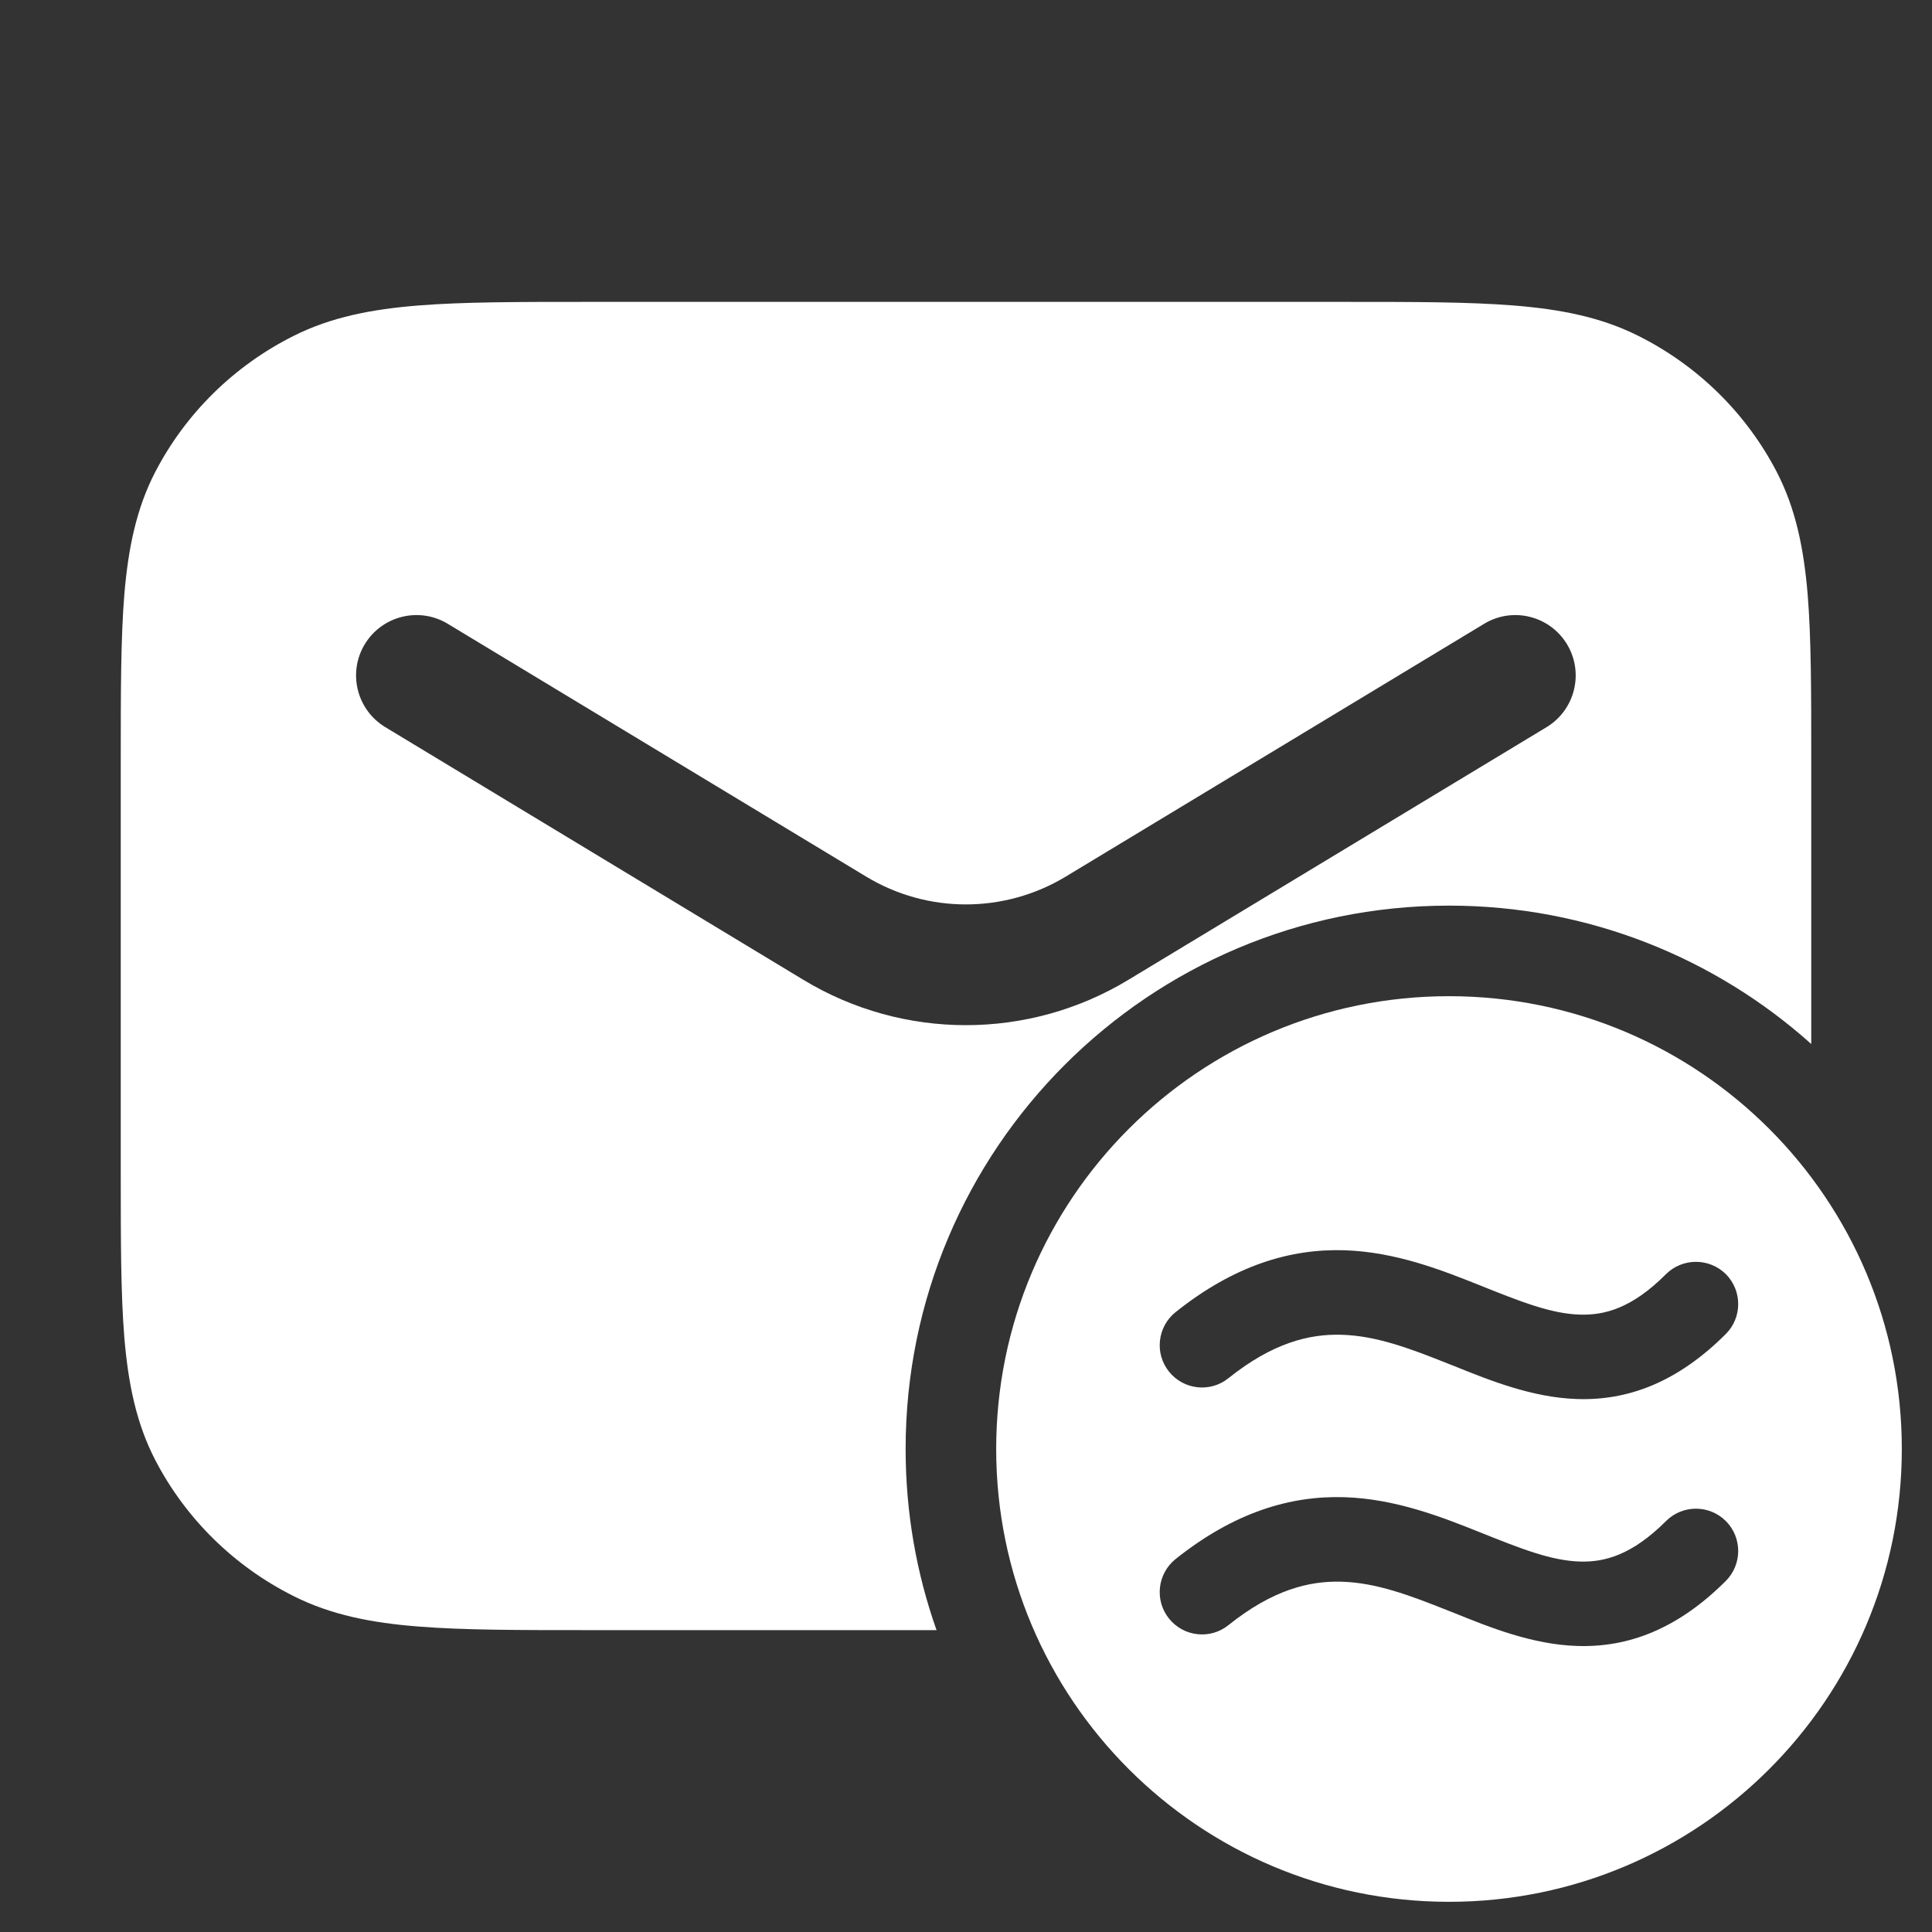 <svg width="16" height="16" viewBox="0 0 16 16" fill="none" xmlns="http://www.w3.org/2000/svg">
<rect x="0" y="0" width="16" height="16" fill="#333333" stroke="none"/>
<path fill-rule="evenodd" clip-rule="evenodd" d="M4.863 2.5H11.137C11.707 2.5 12.165 2.5 12.537 2.53C12.92 2.561 13.256 2.625 13.567 2.781C14.061 3.028 14.462 3.423 14.714 3.908C14.872 4.213 14.938 4.543 14.97 4.919C15 5.284 15 5.735 15 6.293V8.646C14.204 7.933 13.152 7.5 12 7.5C9.515 7.5 7.5 9.515 7.5 12C7.5 12.526 7.59 13.031 7.756 13.5H4.863C4.294 13.5 3.835 13.5 3.463 13.47C3.08 13.44 2.744 13.375 2.433 13.219C1.939 12.972 1.538 12.577 1.286 12.092C1.128 11.787 1.062 11.457 1.03 11.081C1 10.716 1 10.265 1 9.706V6.294C1 5.735 1 5.284 1.03 4.919C1.062 4.543 1.128 4.213 1.286 3.908C1.538 3.423 1.939 3.028 2.433 2.781C2.744 2.625 3.08 2.561 3.463 2.53C3.835 2.5 4.294 2.5 4.863 2.5ZM3.021 5.335C3.164 5.099 3.472 5.023 3.708 5.166L7.172 7.259C7.68 7.567 8.318 7.567 8.827 7.259L12.291 5.166C12.527 5.023 12.834 5.099 12.977 5.335C13.12 5.571 13.044 5.879 12.808 6.022L9.344 8.115C8.517 8.615 7.481 8.615 6.654 8.115L3.191 6.022C2.954 5.879 2.878 5.571 3.021 5.335Z" fill="white"/>
<path fill-rule="evenodd" clip-rule="evenodd" d="M12 15.75C14.071 15.75 15.75 14.071 15.75 12C15.75 9.929 14.071 8.25 12 8.25C9.929 8.25 8.25 9.929 8.25 12C8.25 14.071 9.929 15.75 12 15.75ZM13.082 10.887C13.289 10.894 13.517 10.833 13.797 10.552C13.934 10.416 14.156 10.416 14.293 10.552C14.429 10.689 14.429 10.911 14.293 11.047C13.891 11.449 13.48 11.601 13.058 11.586C12.692 11.574 12.34 11.433 12.048 11.315L11.997 11.295C11.672 11.165 11.396 11.062 11.11 11.054C10.844 11.046 10.54 11.12 10.173 11.414C10.022 11.535 9.802 11.51 9.681 11.359C9.56 11.208 9.585 10.988 9.735 10.867C10.221 10.479 10.684 10.341 11.131 10.354C11.559 10.367 11.944 10.52 12.257 10.645C12.594 10.78 12.842 10.879 13.082 10.887ZM13.082 12.932C13.289 12.939 13.517 12.877 13.797 12.597C13.934 12.46 14.156 12.46 14.293 12.597C14.429 12.734 14.429 12.955 14.293 13.092C13.891 13.494 13.48 13.646 13.058 13.631C12.691 13.619 12.34 13.478 12.048 13.36L11.997 13.34C11.672 13.21 11.396 13.107 11.11 13.099C10.844 13.091 10.54 13.165 10.173 13.459C10.022 13.58 9.802 13.555 9.681 13.404C9.56 13.253 9.585 13.033 9.735 12.912C10.221 12.524 10.684 12.386 11.131 12.399C11.559 12.412 11.944 12.565 12.257 12.69C12.594 12.825 12.842 12.924 13.082 12.932Z" fill="white"/>
</svg>
